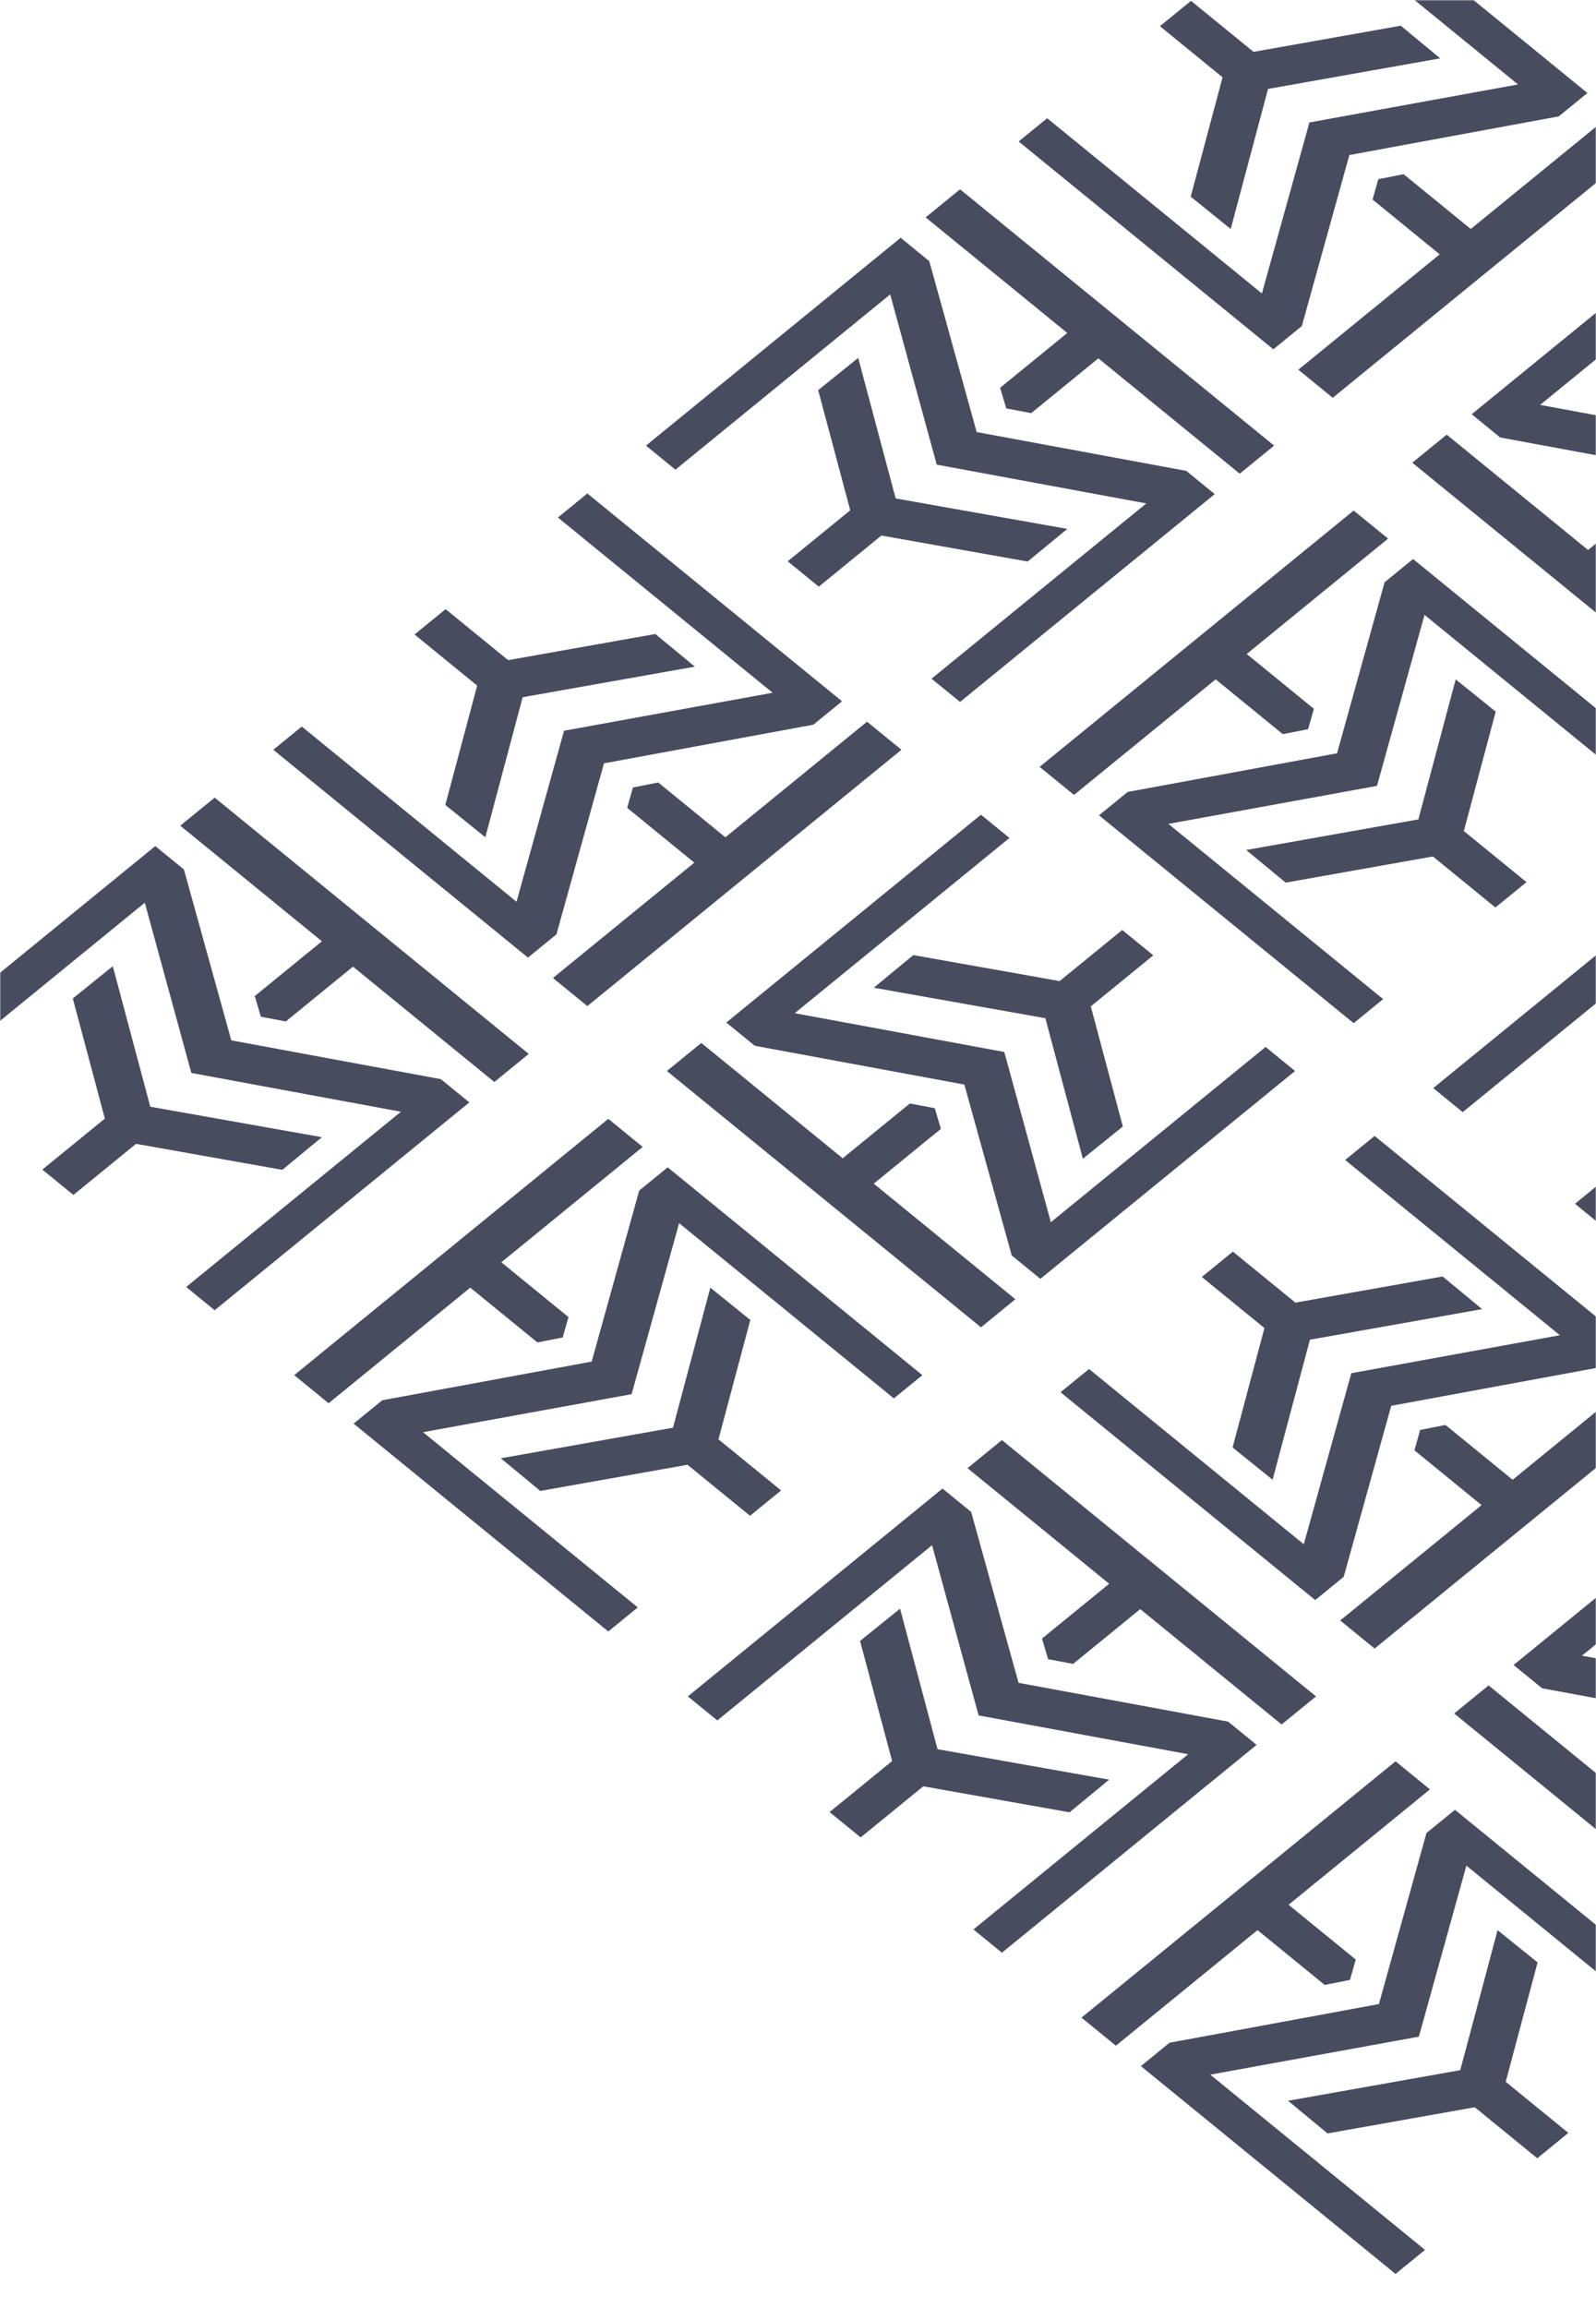 <svg width="755" height="1091" viewBox="0 0 755 1091" fill="none" xmlns="http://www.w3.org/2000/svg">
<mask id="mask0_419_5431" style="mask-type:alpha" maskUnits="userSpaceOnUse" x="0" y="0" width="755" height="1092">
<path d="M0 0H755V1091H0V0Z" fill="#D9D9D9"/>
</mask>
<g mask="url(#mask0_419_5431)">
<path fill-rule="evenodd" clip-rule="evenodd" d="M834.438 507.994L933.572 526.333L947.048 537.324L826.575 635.578L813.1 624.588L914.683 541.739L815.548 523.4L793.523 442.925L691.94 525.773L678.004 514.407L798.477 416.153L812.026 427.204L834.438 507.994Z" fill="#474C5F"/>
<path fill-rule="evenodd" clip-rule="evenodd" d="M796.12 539.369L877.287 553.774L858.571 569.208L789.376 556.914L759.75 581.076L745.056 569.092L774.63 544.973L759.464 488.177L778.384 472.94L796.12 539.369Z" fill="#474C5F"/>
<path fill-rule="evenodd" clip-rule="evenodd" d="M519.599 169.417L504.89 157.421L473.12 183.331L476.015 193.087L487.814 195.315L519.584 169.405L519.599 169.417ZM454.156 89.502L437.885 102.773L586.456 223.944L602.727 210.673L454.156 89.502Z" fill="#474C5F"/>
<path fill-rule="evenodd" clip-rule="evenodd" d="M462.02 204.26L561.154 222.599L574.63 233.589L454.157 331.844L440.682 320.853L542.265 238.005L443.13 219.666L421.105 139.19L319.522 222.039L305.586 210.673L426.059 112.418L439.608 123.469L462.02 204.26Z" fill="#474C5F"/>
<path fill-rule="evenodd" clip-rule="evenodd" d="M423.702 235.634L504.869 250.039L486.153 265.473L416.958 253.179L387.332 277.341L372.638 265.357L402.212 241.238L387.046 184.442L405.967 169.205L423.702 235.634Z" fill="#474C5F"/>
<path fill-rule="evenodd" clip-rule="evenodd" d="M589.781 309.167L575.072 321.162L606.842 347.073L618.804 344.712L621.536 335.089L589.766 309.179L589.781 309.167ZM491.795 362.54L508.066 375.81L656.638 254.64L640.366 241.369L491.795 362.54Z" fill="#474C5F"/>
<path fill-rule="evenodd" clip-rule="evenodd" d="M632.502 356.127L654.988 275.276L668.464 264.285L788.936 362.54L775.461 373.53L673.878 290.682L651.392 371.533L552.718 389.496L654.301 472.345L640.365 483.71L519.893 385.456L533.442 374.405L632.502 356.127Z" fill="#474C5F"/>
<path fill-rule="evenodd" clip-rule="evenodd" d="M670.972 387.378L688.634 321.18L707.558 336.444L692.484 392.878L722.11 417.04L707.416 429.024L677.843 404.904L608.204 417.273L589.521 401.842L670.972 387.378Z" fill="#474C5F"/>
<path fill-rule="evenodd" clip-rule="evenodd" d="M681.048 120.257L695.756 108.261L663.986 82.35L652.024 84.712L649.293 94.334L681.062 120.245L681.048 120.257ZM779.033 66.884L762.762 53.613L614.19 174.784L630.462 188.054L779.033 66.884Z" fill="#474C5F"/>
<path fill-rule="evenodd" clip-rule="evenodd" d="M638.326 73.297L615.84 154.148L602.364 165.138L481.892 66.884L495.367 55.894L596.95 138.742L619.436 57.891L718.11 39.927L616.527 -42.921L630.463 -54.287L750.936 43.968L737.386 55.018L638.326 73.297Z" fill="#474C5F"/>
<path fill-rule="evenodd" clip-rule="evenodd" d="M599.856 42.046L582.194 108.244L563.27 92.98L578.344 36.546L548.718 12.384L563.412 0.4L592.985 24.52L662.624 12.151L681.307 27.582L599.856 42.046Z" fill="#474C5F"/>
<path fill-rule="evenodd" clip-rule="evenodd" d="M751.227 260.007L765.936 272.003L797.706 246.092L794.811 236.336L783.012 234.109L751.242 260.019L751.227 260.007ZM816.67 339.922L832.941 326.651L684.37 205.48L668.099 218.751L816.67 339.922Z" fill="#474C5F"/>
<path fill-rule="evenodd" clip-rule="evenodd" d="M808.806 225.164L709.672 206.825L696.196 195.835L816.669 97.58L830.145 108.57L728.562 191.419L827.696 209.758L849.721 290.234L951.304 207.385L965.24 218.751L844.768 317.005L831.218 305.955L808.806 225.164Z" fill="#474C5F"/>
<path fill-rule="evenodd" clip-rule="evenodd" d="M700.856 711.57L715.565 699.574L683.795 673.663L671.833 676.024L669.101 685.647L700.871 711.558L700.856 711.57ZM798.842 658.197L782.57 644.926L633.999 766.097L650.271 779.367L798.842 658.197Z" fill="#474C5F"/>
<path fill-rule="evenodd" clip-rule="evenodd" d="M658.134 664.61L635.648 745.461L622.173 756.451L501.7 658.197L515.176 647.207L616.759 730.055L639.245 649.204L737.918 631.24L636.335 548.392L650.271 537.026L770.744 635.281L757.194 646.331L658.134 664.61Z" fill="#474C5F"/>
<path fill-rule="evenodd" clip-rule="evenodd" d="M619.665 633.359L602.002 699.557L583.079 684.293L598.153 627.859L568.527 603.697L583.22 591.713L612.794 615.832L682.432 603.463L701.116 618.895L619.665 633.359Z" fill="#474C5F"/>
<path fill-rule="evenodd" clip-rule="evenodd" d="M539.409 760.73L524.701 748.734L492.931 774.644L495.826 784.4L507.625 786.628L539.395 760.718L539.409 760.73ZM473.967 680.815L457.695 694.086L606.266 815.257L622.538 801.986L473.967 680.815Z" fill="#474C5F"/>
<path fill-rule="evenodd" clip-rule="evenodd" d="M481.83 795.573L580.965 813.912L594.44 824.902L473.968 923.157L460.492 912.166L562.075 829.318L462.941 810.979L440.915 730.503L339.332 813.352L325.396 801.986L445.869 703.731L459.419 714.782L481.83 795.573Z" fill="#474C5F"/>
<path fill-rule="evenodd" clip-rule="evenodd" d="M443.512 826.948L524.679 841.353L505.964 856.786L436.769 844.492L407.142 868.655L392.449 856.671L422.022 832.552L406.856 775.756L425.777 760.519L443.512 826.948Z" fill="#474C5F"/>
<path fill-rule="evenodd" clip-rule="evenodd" d="M609.589 900.48L594.881 912.476L626.651 938.386L638.613 936.025L641.344 926.403L609.574 900.492L609.589 900.48ZM511.604 953.853L527.875 967.124L676.446 845.953L660.175 832.682L511.604 953.853Z" fill="#474C5F"/>
<path fill-rule="evenodd" clip-rule="evenodd" d="M652.311 947.44L674.797 866.589L688.272 855.599L808.745 953.853L795.27 964.843L693.687 881.995L671.201 962.846L572.527 980.809L674.11 1063.66L660.174 1075.02L539.701 976.769L553.251 965.719L652.311 947.44Z" fill="#474C5F"/>
<path fill-rule="evenodd" clip-rule="evenodd" d="M690.781 978.691L708.443 912.493L727.366 927.757L712.292 984.191L741.919 1008.35L727.225 1020.34L697.651 996.218L628.013 1008.59L609.33 993.155L690.781 978.691Z" fill="#474C5F"/>
<path fill-rule="evenodd" clip-rule="evenodd" d="M771.038 851.32L785.746 863.316L817.516 837.405L814.621 827.649L802.823 825.421L771.053 851.332L771.038 851.32ZM836.48 931.234L852.752 917.964L704.181 796.793L687.909 810.064L836.48 931.234Z" fill="#474C5F"/>
<path fill-rule="evenodd" clip-rule="evenodd" d="M828.617 816.477L729.482 798.138L716.007 787.147L836.48 688.893L849.955 699.883L748.372 782.732L847.507 801.071L869.532 881.546L971.115 798.698L985.051 810.064L864.578 908.318L851.028 897.267L828.617 816.477Z" fill="#474C5F"/>
<path fill-rule="evenodd" clip-rule="evenodd" d="M166.991 456.995L152.283 444.999L120.513 470.91L123.408 480.666L135.207 482.894L166.977 456.983L166.991 456.995ZM101.549 377.081L85.277 390.351L233.848 511.522L250.12 498.251L101.549 377.081Z" fill="#474C5F"/>
<path fill-rule="evenodd" clip-rule="evenodd" d="M109.413 491.838L208.547 510.177L222.022 521.168L101.55 619.422L88.074 608.432L189.657 525.583L90.523 507.244L68.497 426.769L-33.086 509.617L-47.022 498.251L73.451 399.997L87.001 411.048L109.413 491.838Z" fill="#474C5F"/>
<path fill-rule="evenodd" clip-rule="evenodd" d="M71.094 523.213L152.261 537.618L133.546 553.052L64.35 540.758L34.724 564.92L20.031 552.936L49.604 528.817L34.438 472.022L53.359 456.784L71.094 523.213Z" fill="#474C5F"/>
<path fill-rule="evenodd" clip-rule="evenodd" d="M237.171 596.745L222.463 608.741L254.233 634.652L266.195 632.291L268.926 622.668L237.156 596.757L237.171 596.745ZM139.186 650.118L155.457 663.389L304.028 542.218L287.757 528.948L139.186 650.118Z" fill="#474C5F"/>
<path fill-rule="evenodd" clip-rule="evenodd" d="M279.893 643.706L302.379 562.854L315.854 551.864L436.327 650.118L422.852 661.109L321.269 578.26L298.783 659.112L200.109 677.075L301.692 759.923L287.756 771.289L167.283 673.035L180.833 661.984L279.893 643.706Z" fill="#474C5F"/>
<path fill-rule="evenodd" clip-rule="evenodd" d="M318.363 674.956L336.025 608.759L354.948 624.022L339.874 680.456L369.501 704.619L354.807 716.602L325.233 692.483L255.595 704.852L236.912 689.421L318.363 674.956Z" fill="#474C5F"/>
<path fill-rule="evenodd" clip-rule="evenodd" d="M328.438 407.835L343.147 395.839L311.377 369.929L299.415 372.29L296.683 381.912L328.453 407.823L328.438 407.835ZM426.424 354.462L410.152 341.191L261.581 462.362L277.853 475.633L426.424 354.462Z" fill="#474C5F"/>
<path fill-rule="evenodd" clip-rule="evenodd" d="M285.716 360.875L263.23 441.726L249.755 452.716L129.282 354.462L142.758 343.472L244.341 426.32L266.827 345.469L365.5 327.505L263.917 244.657L277.853 233.291L398.326 331.546L384.776 342.596L285.716 360.875Z" fill="#474C5F"/>
<path fill-rule="evenodd" clip-rule="evenodd" d="M247.247 329.625L229.584 395.822L210.661 380.558L225.735 324.125L196.109 299.962L210.802 287.978L240.376 312.098L310.015 299.729L328.698 315.16L247.247 329.625Z" fill="#474C5F"/>
<path fill-rule="evenodd" clip-rule="evenodd" d="M398.618 547.585L413.327 559.581L445.096 533.67L442.201 523.914L430.403 521.687L398.633 547.597L398.618 547.585ZM464.061 627.5L480.332 614.229L331.761 493.058L315.489 506.329L464.061 627.5Z" fill="#474C5F"/>
<path fill-rule="evenodd" clip-rule="evenodd" d="M456.197 512.742L357.062 494.403L343.587 483.413L464.06 385.158L477.535 396.149L375.952 478.997L475.087 497.336L497.112 577.812L598.695 494.963L612.631 506.329L492.158 604.583L478.609 593.533L456.197 512.742Z" fill="#474C5F"/>
<path fill-rule="evenodd" clip-rule="evenodd" d="M494.515 481.367L413.348 466.962L432.063 451.529L501.259 463.823L530.885 439.66L545.579 451.644L516.005 475.763L531.171 532.559L512.25 547.796L494.515 481.367Z" fill="#474C5F"/>
</g>
</svg>
